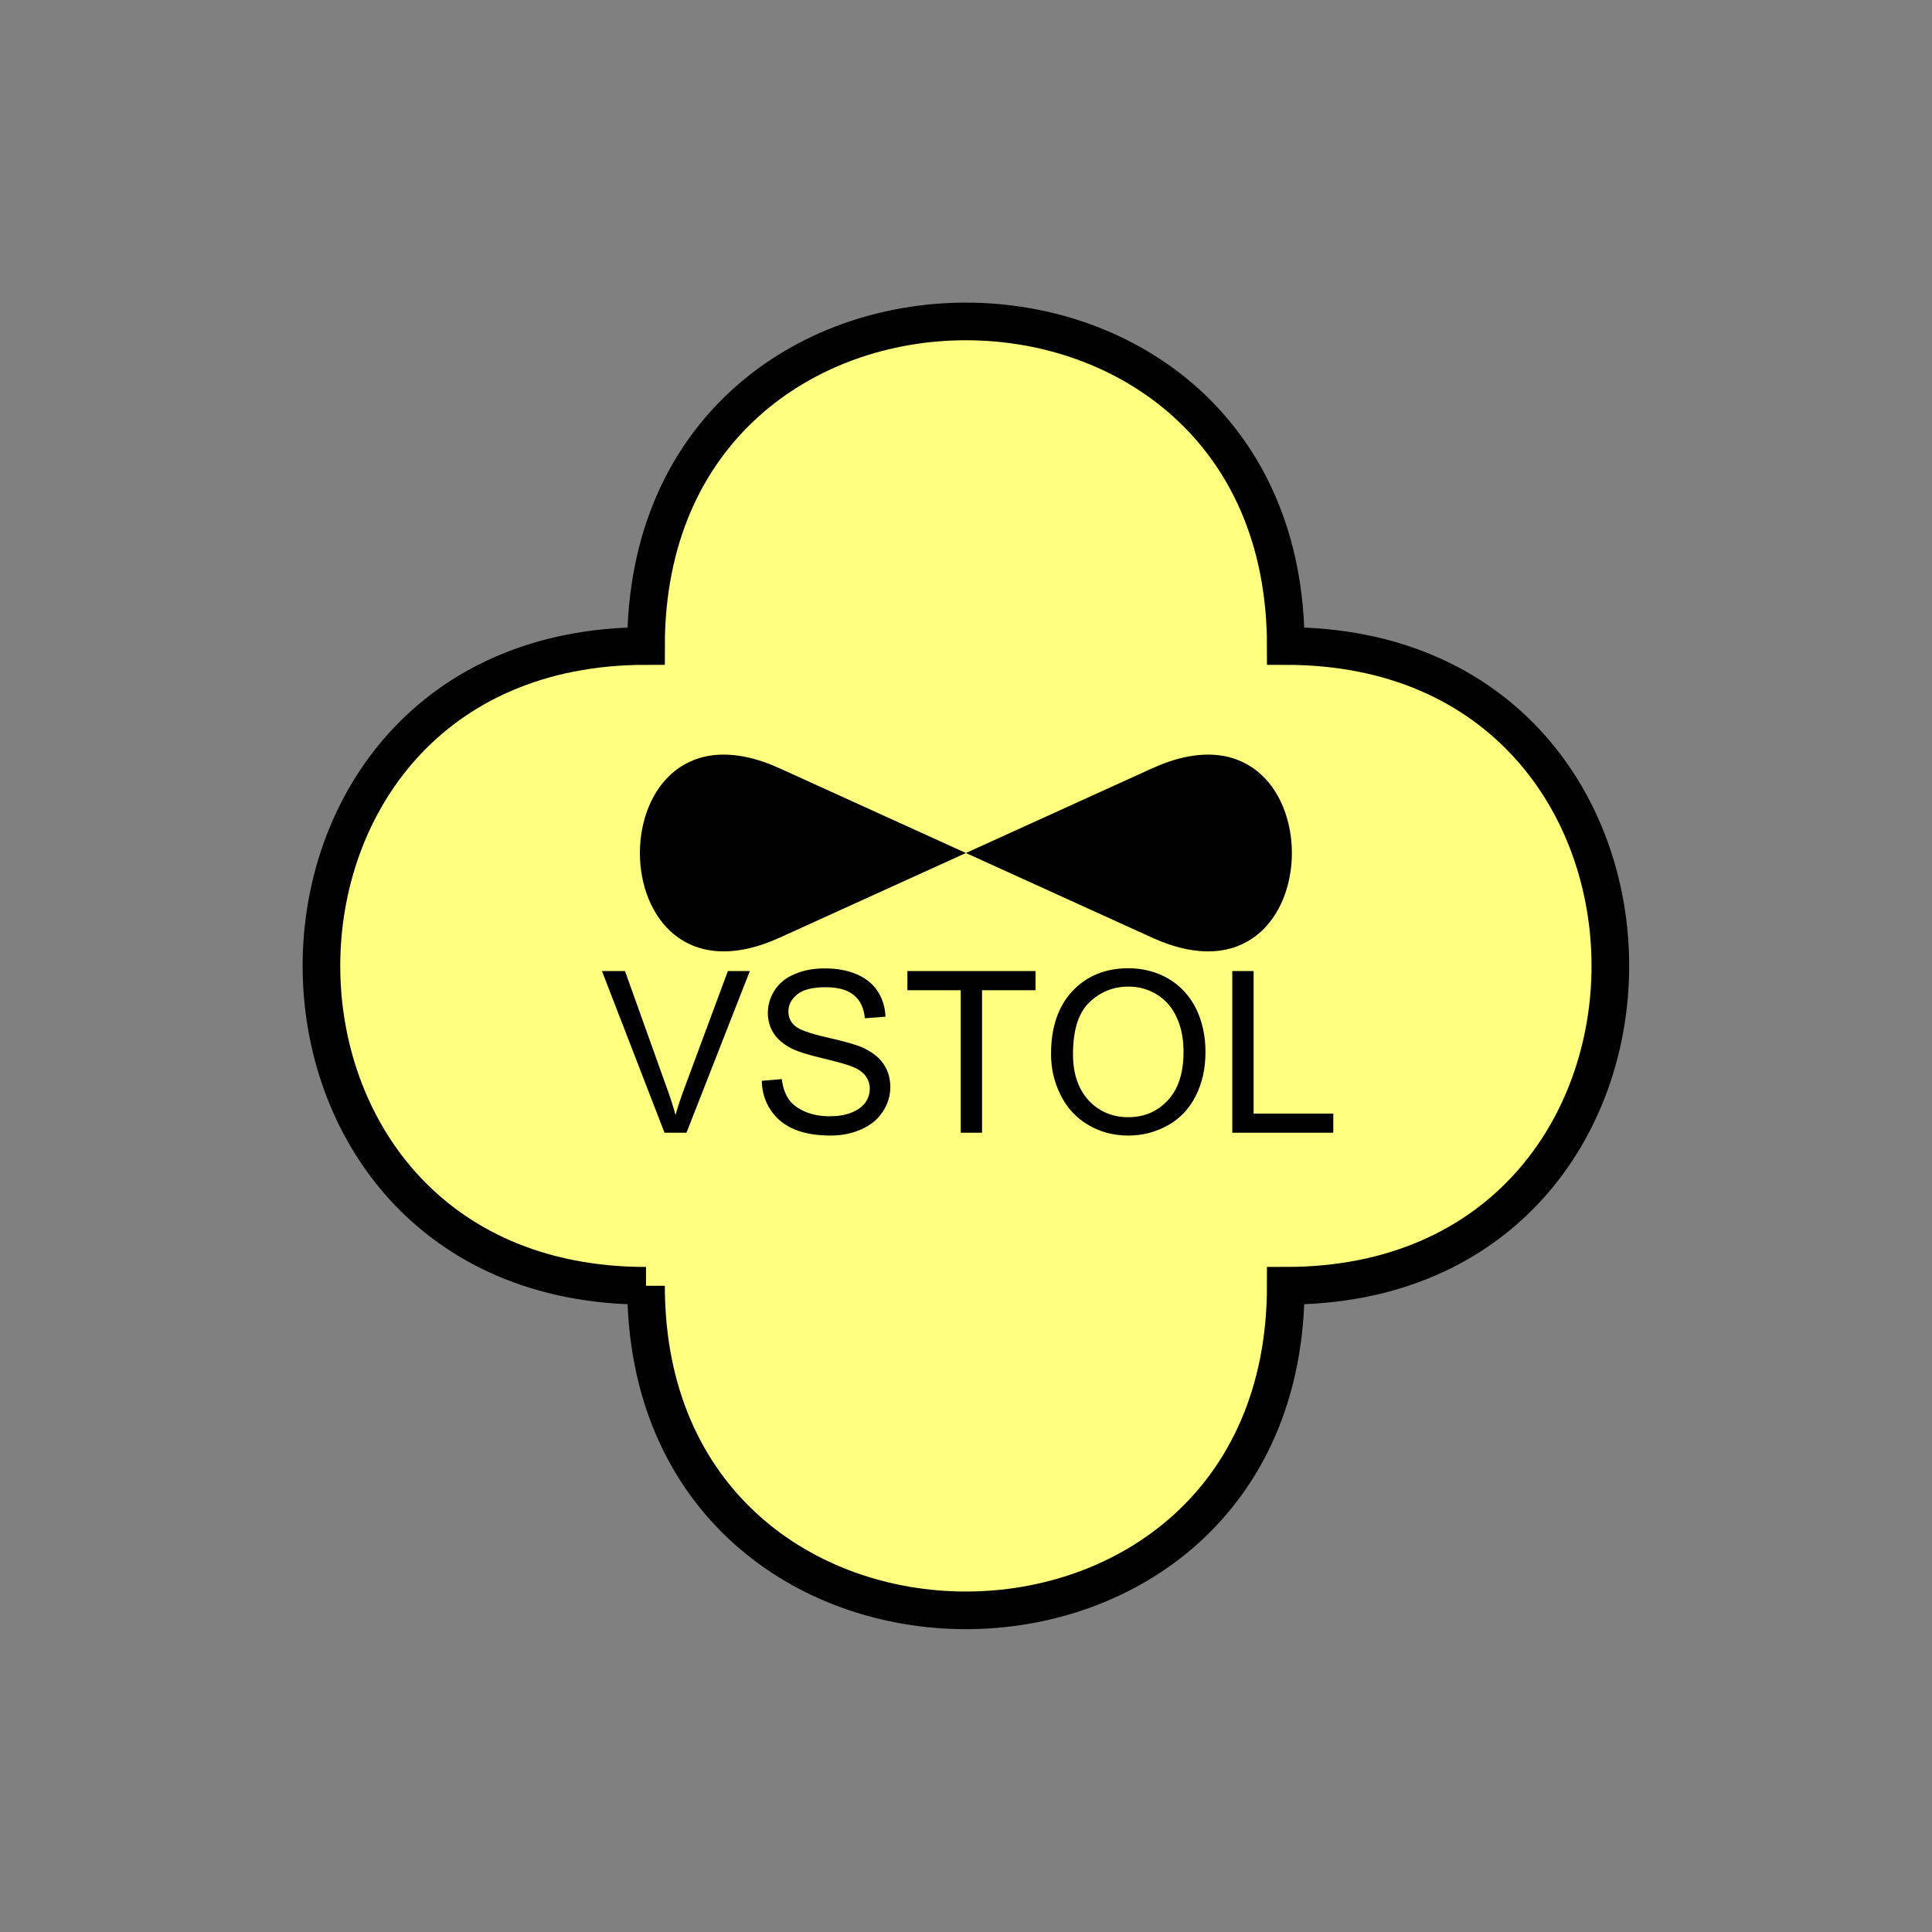 <?xml version="1.0" encoding="UTF-8" standalone="no"?>
<svg
   xmlns:dc="http://purl.org/dc/elements/1.1/"
   xmlns:cc="http://creativecommons.org/ns#"
   xmlns:rdf="http://www.w3.org/1999/02/22-rdf-syntax-ns#"
   xmlns:svg="http://www.w3.org/2000/svg"
   xmlns="http://www.w3.org/2000/svg"
   id="svg13"
   height="130.27mm"
   width="130.27mm"
   version="1.0">
  <rect width="100%" height="100%" fill="#808080" stroke="none"/>
  <defs
     id="defs3">
    <pattern
       y="0"
       x="0"
       height="6"
       width="6"
       patternUnits="userSpaceOnUse"
       id="EMFhbasepattern" />
  </defs>
  <path
     id="path5"
     d="  M 164.635,327.671   C 164.635,437.96 327.671,437.96 327.671,327.671   C 437.96,327.671 437.96,164.635 327.671,164.635   C 327.671,54.345 164.635,54.345 164.635,164.635   C 54.345,164.635 54.345,327.671 164.635,327.671   z "
     style="fill:#ffff80;fill-rule:evenodd;fill-opacity:1;stroke:none;" />
  <path
     id="path7"
     d="  M 164.635,327.671   C 164.635,437.96 327.671,437.96 327.671,327.671   C 437.96,327.671 437.96,164.635 327.671,164.635   C 327.671,54.345 164.635,54.345 164.635,164.635   C 54.345,164.635 54.345,327.671 164.635,327.671  "
     style="fill:none;stroke:#000000;stroke-width:9.59px;stroke-linecap:butt;stroke-linejoin:miter;stroke-miterlimit:10;stroke-dasharray:none;stroke-opacity:1;" />
  <path
     id="path9"
     d="  M 246.153,217.382   L 198.68,195.803   C 151.208,174.225 151.208,260.538 198.68,238.96   L 246.153,217.382   L 293.625,195.803   C 341.097,174.225 341.097,260.538 293.625,238.96   L 246.153,217.382   z "
     style="fill:#000000;fill-rule:evenodd;fill-opacity:1;stroke:none;" />
  <path
     id="path11"
     d="  M 169.35,288.67   L 153.406,247.471   L 159.28,247.471   L 169.989,277.401   C 170.868,279.799 171.588,282.037 172.147,284.154   C 172.786,281.917 173.546,279.639 174.385,277.401   L 185.494,247.471   L 191.088,247.471   L 174.944,288.67   z  M 194.125,275.443   L 199.24,275.004   C 199.48,277.042 200.079,278.76 200.958,280.079   C 201.837,281.397 203.236,282.436 205.114,283.275   C 206.952,284.074 209.07,284.474 211.428,284.474   C 213.505,284.474 215.344,284.194 216.942,283.555   C 218.5,282.956 219.699,282.077 220.498,281.038   C 221.258,279.959 221.657,278.76 221.657,277.481   C 221.657,276.202 221.258,275.084 220.538,274.124   C 219.779,273.125 218.54,272.326 216.822,271.687   C 215.703,271.247 213.266,270.568 209.469,269.649   C 205.713,268.77 203.036,267.891 201.517,267.092   C 199.559,266.053 198.081,264.774 197.122,263.255   C 196.163,261.737 195.683,260.019 195.683,258.141   C 195.683,256.063 196.283,254.105 197.442,252.306   C 198.64,250.508 200.359,249.11 202.636,248.191   C 204.874,247.232 207.392,246.792 210.189,246.792   C 213.226,246.792 215.943,247.271 218.261,248.27   C 220.578,249.23 222.376,250.668 223.655,252.586   C 224.894,254.504 225.573,256.662 225.653,259.1   L 220.418,259.499   C 220.139,256.862 219.22,254.904 217.581,253.585   C 215.983,252.266 213.585,251.587 210.389,251.587   C 207.112,251.587 204.714,252.187 203.196,253.385   C 201.677,254.624 200.918,256.063 200.918,257.781   C 200.918,259.259 201.478,260.458 202.556,261.417   C 203.595,262.376 206.313,263.375 210.748,264.374   C 215.184,265.373 218.221,266.252 219.859,266.972   C 222.257,268.091 224.055,269.489 225.174,271.167   C 226.333,272.886 226.892,274.844 226.892,277.042   C 226.892,279.239 226.253,281.317 225.014,283.235   C 223.775,285.193 221.977,286.672 219.619,287.751   C 217.262,288.83 214.624,289.389 211.667,289.389   C 207.951,289.389 204.834,288.83 202.317,287.751   C 199.799,286.672 197.801,285.034 196.363,282.836   C 194.924,280.678 194.205,278.2 194.125,275.443   z  M 244.834,288.67   L 244.834,252.346   L 231.248,252.346   L 231.248,247.471   L 263.895,247.471   L 263.895,252.346   L 250.268,252.346   L 250.268,288.67   z  M 267.851,268.61   C 267.851,261.777 269.689,256.422 273.325,252.546   C 277.002,248.67 281.757,246.752 287.551,246.752   C 291.347,246.752 294.784,247.671 297.861,249.469   C 300.898,251.307 303.215,253.825 304.814,257.062   C 306.412,260.338 307.211,264.015 307.211,268.131   C 307.211,272.326 306.372,276.043 304.694,279.359   C 303.015,282.636 300.618,285.153 297.541,286.832   C 294.424,288.55 291.107,289.389 287.551,289.389   C 283.635,289.389 280.198,288.43 277.121,286.552   C 274.085,284.714 271.767,282.156 270.208,278.88   C 268.61,275.643 267.851,272.246 267.851,268.61   z  M 273.445,268.69   C 273.445,273.645 274.804,277.561 277.441,280.438   C 280.118,283.275 283.475,284.714 287.511,284.714   C 291.587,284.714 294.984,283.275 297.621,280.398   C 300.298,277.521 301.617,273.405 301.617,268.091   C 301.617,264.774 301.057,261.817 299.899,259.339   C 298.78,256.822 297.101,254.904 294.944,253.505   C 292.746,252.147 290.308,251.427 287.591,251.427   C 283.715,251.427 280.398,252.786 277.641,255.423   C 274.844,258.061 273.445,262.496 273.445,268.69   z  M 314.044,288.67   L 314.044,247.471   L 319.479,247.471   L 319.479,283.795   L 339.779,283.795   L 339.779,288.67   z "
     style="fill:#000000;fill-rule:evenodd;fill-opacity:1;stroke:none;" />
</svg>
